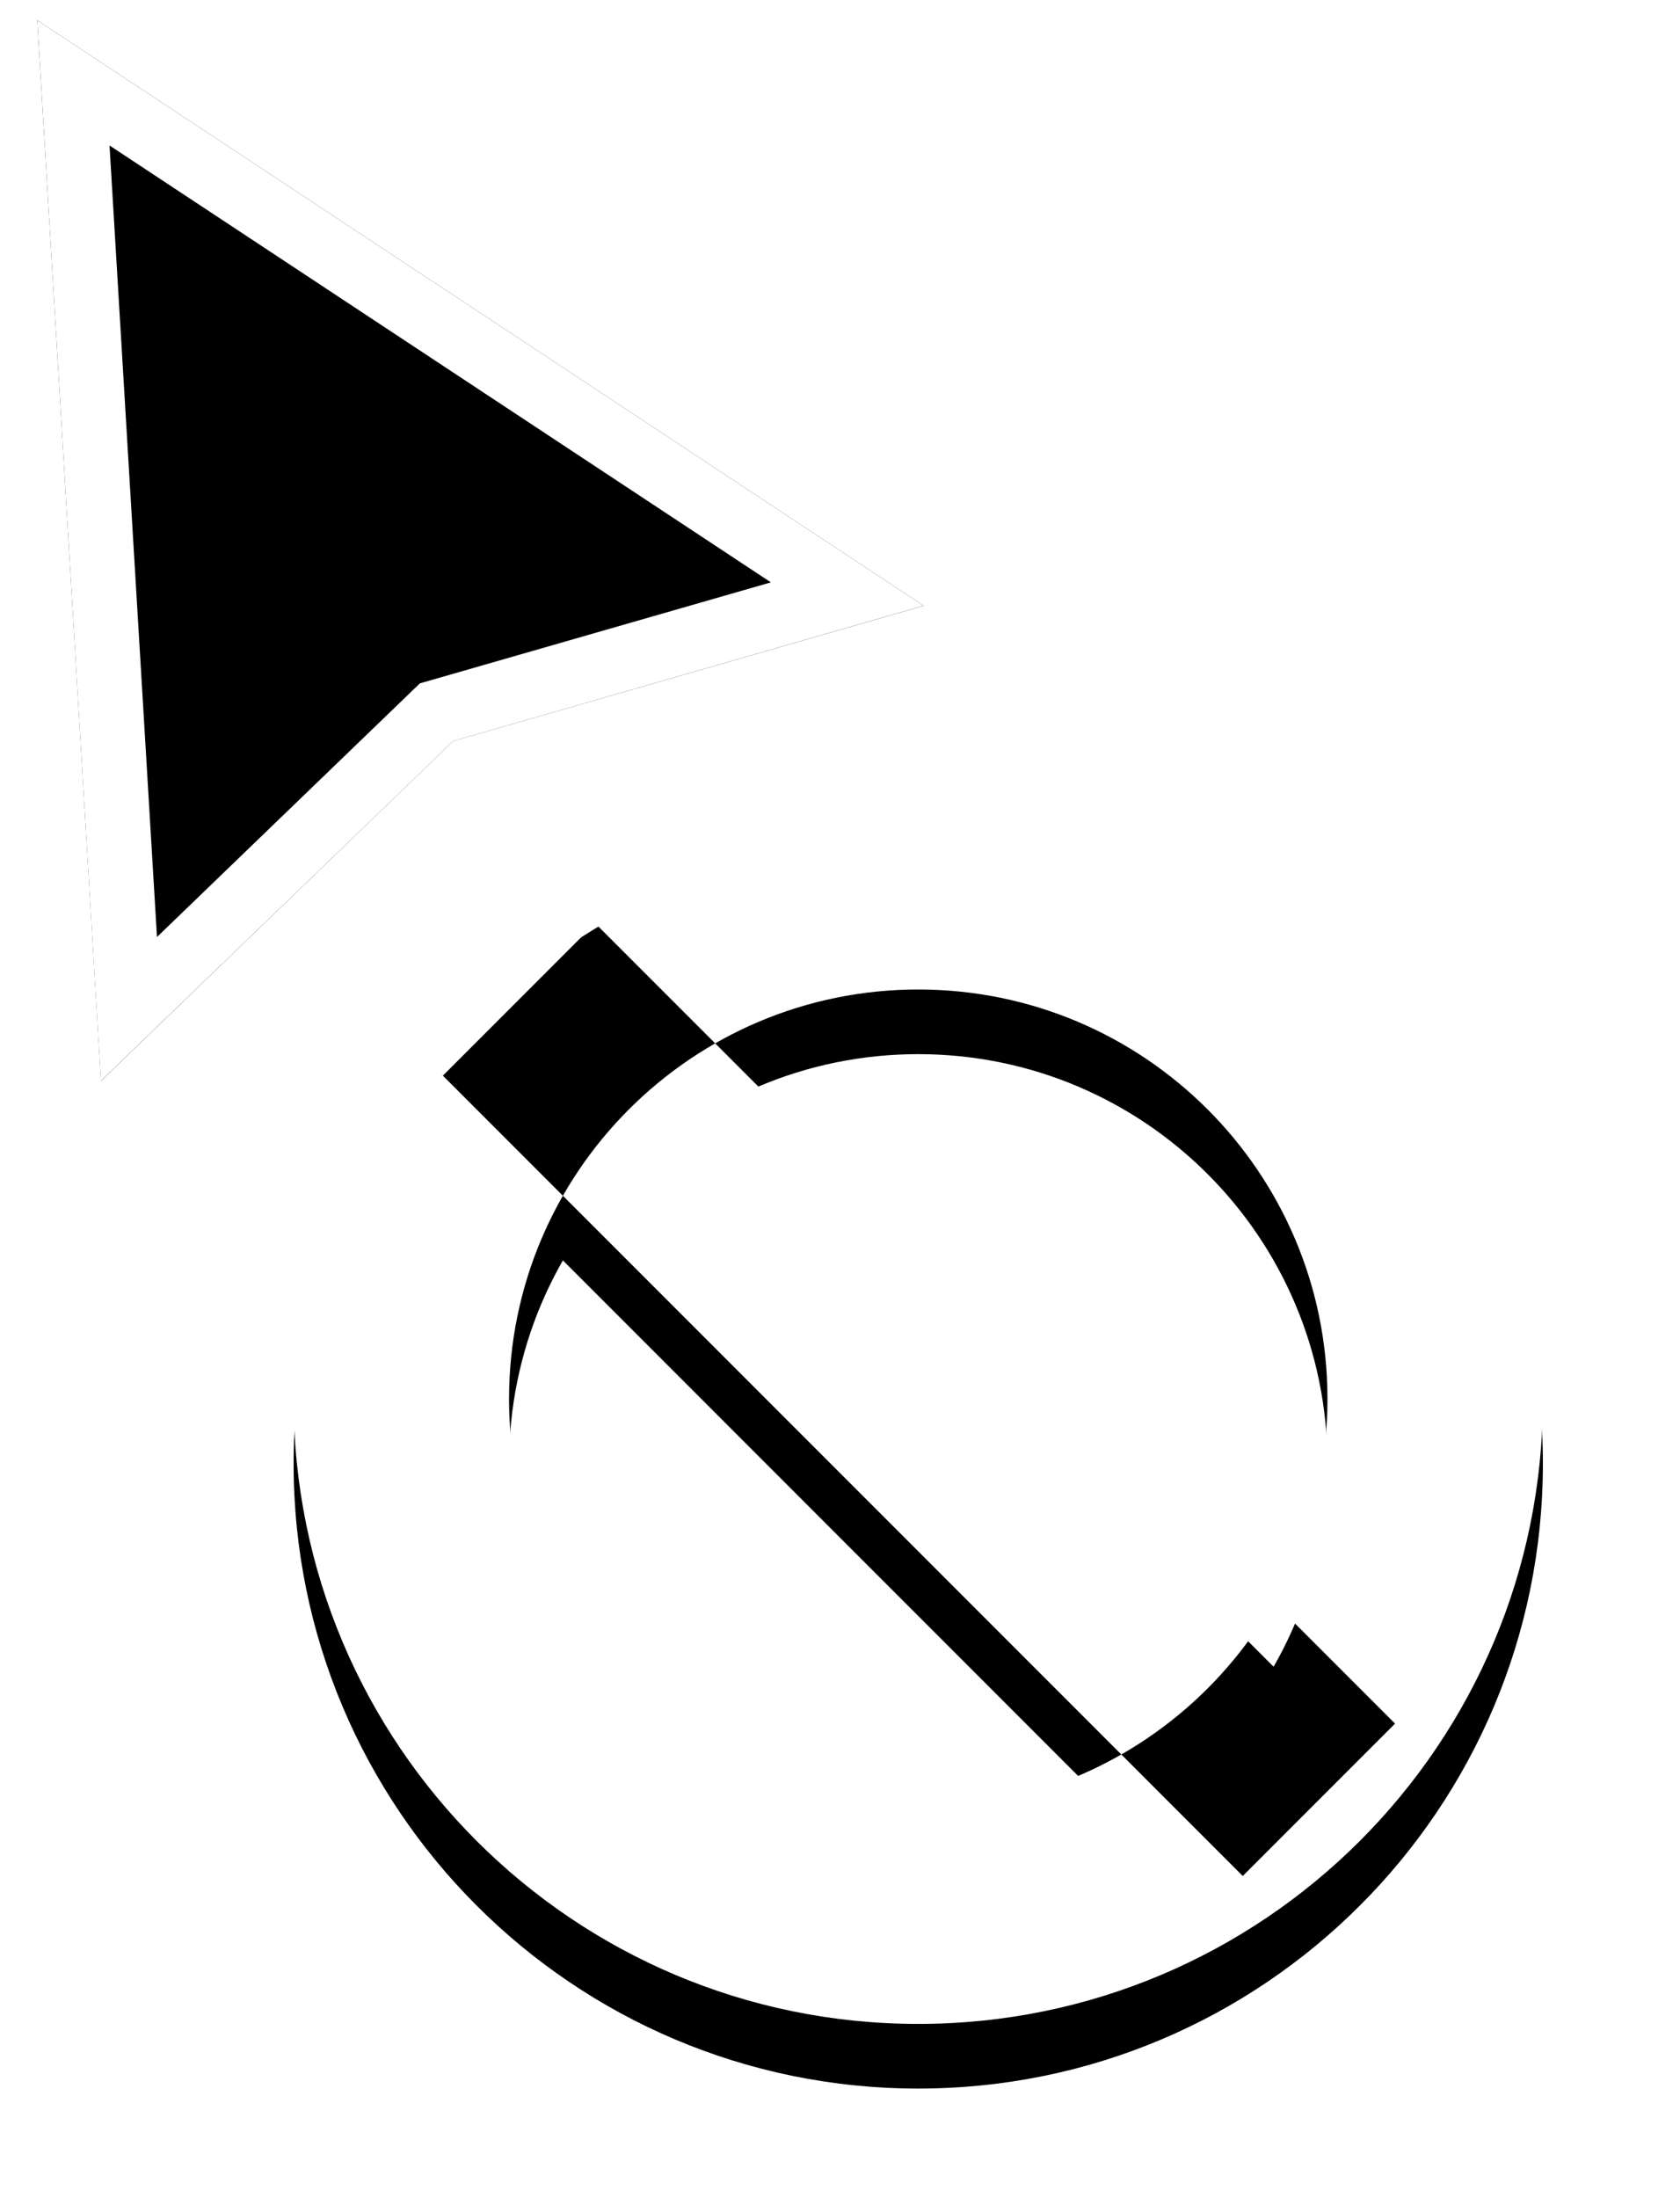 <?xml version="1.0" encoding="UTF-8"?>
<svg width="26px" height="34px" viewBox="0 0 26 34" version="1.1" xmlns="http://www.w3.org/2000/svg" xmlns:xlink="http://www.w3.org/1999/xlink">
    <!-- Generator: Sketch 50.2 (55047) - http://www.bohemiancoding.com/sketch -->
    <title>Disabled</title>
    <desc>Created with Sketch.</desc>
    <defs>
        <path d="M2.643,5 L5,2.643 L17.379,15.022 L15.022,17.379 L2.643,5 Z M10,16.333 C13.498,16.333 16.333,13.498 16.333,10 C16.333,6.502 13.498,3.667 10,3.667 C6.502,3.667 3.667,6.502 3.667,10 C3.667,13.498 6.502,16.333 10,16.333 Z M10,19.667 C4.661,19.667 0.333,15.339 0.333,10 C0.333,4.661 4.661,0.333 10,0.333 C15.339,0.333 19.667,4.661 19.667,10 C19.667,15.339 15.339,19.667 10,19.667 Z" id="path-1"></path>
        <filter x="-18.1%" y="-12.9%" width="136.2%" height="136.2%" filterUnits="objectBoundingBox" id="filter-2">
            <feOffset dx="0" dy="1" in="SourceAlpha" result="shadowOffsetOuter1"></feOffset>
            <feGaussianBlur stdDeviation="1" in="shadowOffsetOuter1" result="shadowBlurOuter1"></feGaussianBlur>
            <feColorMatrix values="0 0 0 0 0   0 0 0 0 0   0 0 0 0 0  0 0 0 0.2 0" type="matrix" in="shadowBlurOuter1"></feColorMatrix>
        </filter>
    </defs>
    <g id="Page-1" stroke="none" stroke-width="1" fill="none" fill-rule="evenodd">
        <g id="Cursor/Disabled" transform="translate(-4.789, -3.277)">
            <g id="Disabled-Cursor" transform="translate(-2, -1.085)">
                <g id="Disbaled-Icon" transform="translate(11, 16)" fill-rule="nonzero">
                    <g id="Oval-2">
                        <use fill="black" fill-opacity="1" filter="url(#filter-2)" xlink:href="#path-1"></use>
                        <use fill="#FFFFFF" fill-rule="evenodd" xlink:href="#path-1"></use>
                    </g>
                </g>
                <g id="Cursor" transform="translate(11.097, 11.056) rotate(150) translate(-11.097, -11.056) translate(3.097, 3.056)">
                    <g id="path-2-link" fill="#000000">
                        <polygon id="path-2" points="0.69 0.69 8.041 2.518 15.391 0.69 8.041 15.391"></polygon>
                    </g>
                    <polygon id="Shape" stroke="#FFFFFF" points="1.623 1.438 8.041 14.273 14.459 1.438 8.041 3.033"></polygon>
                </g>
            </g>
        </g>
    </g>
</svg>